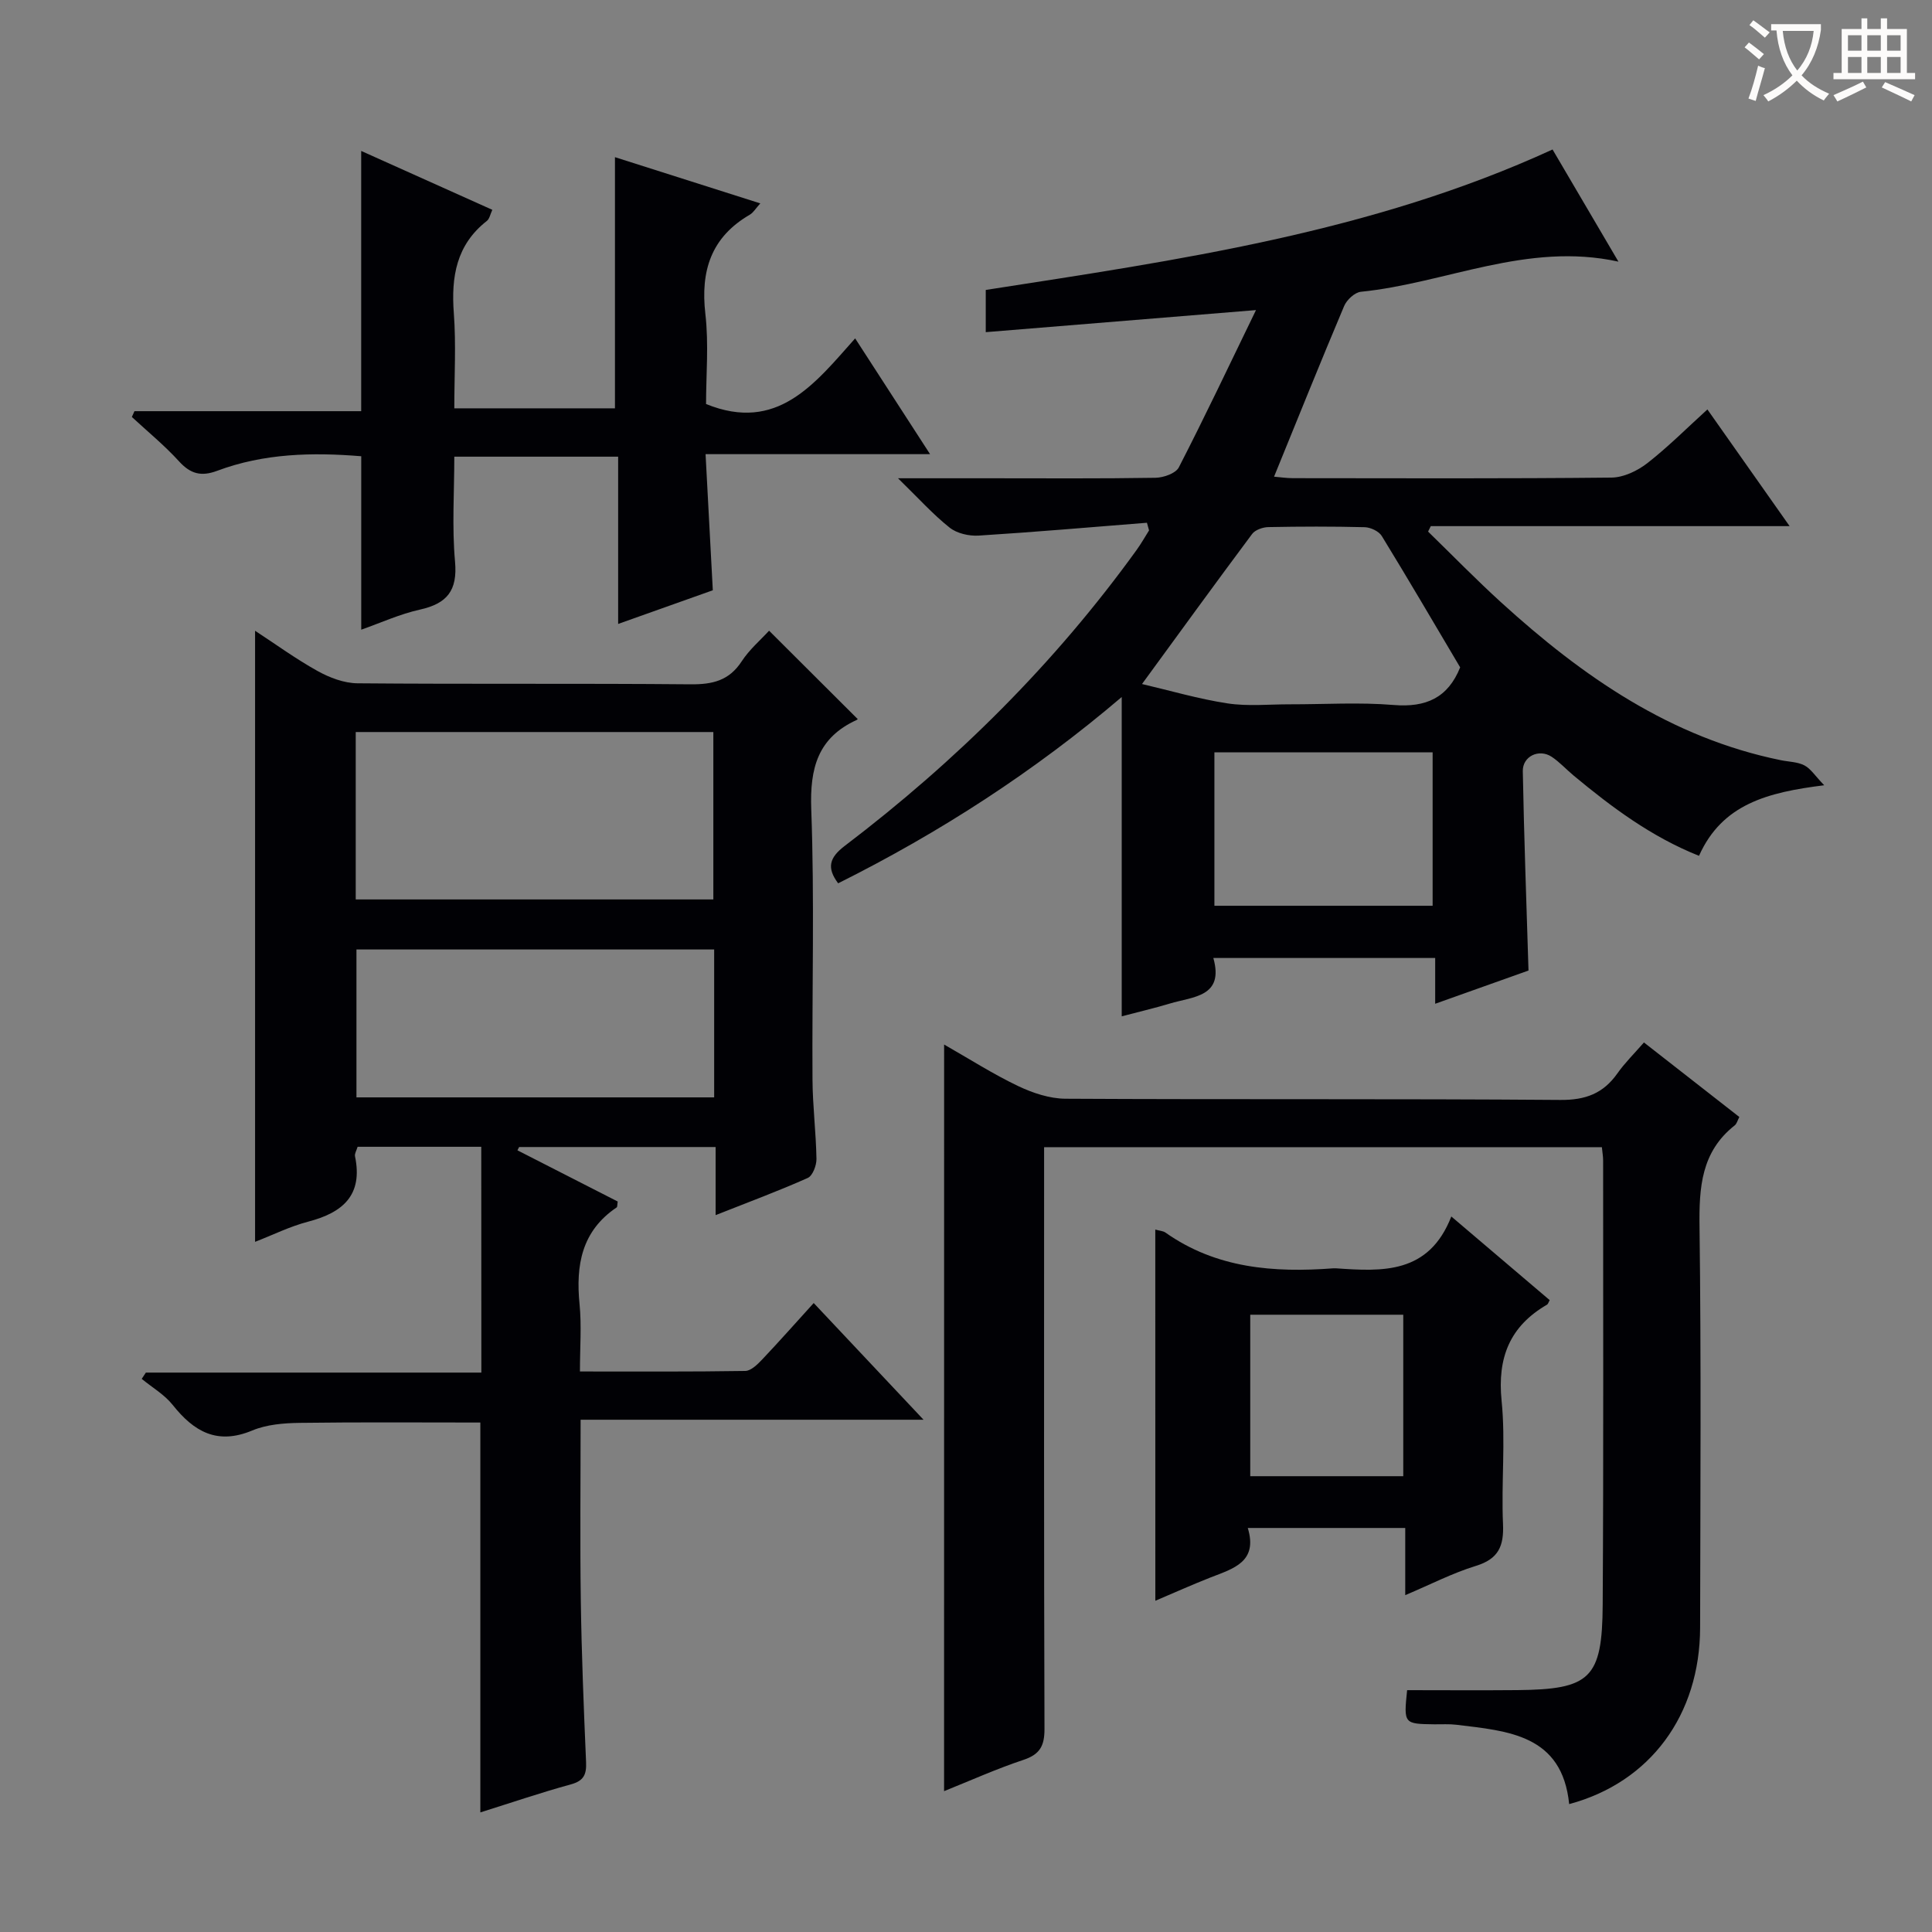 <svg enable-background="new 0 0 400 400" viewBox="0 0 400 400" xmlns="http://www.w3.org/2000/svg"><rect x="0" y="0" width="400" height="400" fill="#808080" stroke="none"/><g fill="#010105"><path d="m99.64 237.43c-8.63 0-17.05 0-25.6 0-.21.73-.65 1.41-.54 1.96 1.68 8.04-2.5 11.66-9.66 13.53-3.81.99-7.41 2.79-11.03 4.19 0-42.2 0-84.17 0-126.52 4.15 2.71 8.38 5.8 12.93 8.33 2.48 1.38 5.48 2.52 8.26 2.55 22.99.2 45.98 0 68.97.21 4.54.04 7.98-.75 10.59-4.76 1.6-2.45 3.92-4.43 5.67-6.34 6.15 6.13 12.14 12.11 18.29 18.24.13-.28.08.14-.13.23-8.08 3.68-9.74 9.99-9.43 18.5.69 18.63.14 37.31.26 55.97.03 5.48.73 10.95.82 16.43.02 1.34-.79 3.47-1.8 3.93-6.03 2.69-12.23 4.99-19.08 7.7 0-5.04 0-9.41 0-14.1-13.92 0-27.3 0-40.68 0-.12.23-.23.45-.35.68 6.95 3.55 13.9 7.1 20.76 10.6-.11.66-.05 1.12-.23 1.23-7.25 4.89-8.47 11.96-7.67 20.02.44 4.42.08 8.92.08 13.94 11.69 0 22.97.07 34.23-.11 1.19-.02 2.54-1.36 3.51-2.38 3.54-3.74 6.95-7.6 10.66-11.68 7.39 7.85 14.63 15.55 22.74 24.16-24.3 0-47.45 0-71 0 0 12.91-.14 25.19.04 37.47.16 11.14.61 22.28 1.09 33.42.11 2.57-.48 3.88-3.16 4.61-6.21 1.7-12.32 3.79-18.73 5.8 0-27.11 0-53.79 0-80.72-12.31 0-24.89-.1-37.46.07-3.28.05-6.8.34-9.77 1.58-7.25 3.03-12.07.24-16.47-5.3-1.7-2.14-4.25-3.61-6.41-5.39.29-.43.57-.87.86-1.3h69.46c-.02-15.79-.02-31.14-.02-46.75zm-25.99-51.21h74.04c0-11.78 0-23.18 0-34.66-24.81 0-49.31 0-74.04 0zm74.21 10.36c-25.01 0-49.51 0-74.06 0v30.62h74.06c0-10.35 0-20.31 0-30.62z"/><path d="m316.46 200.94c-5.98 2.13-12.34 4.39-19.32 6.88 0-3.39 0-6.28 0-9.48-15.41 0-30.31 0-45.93 0 2.27 8.08-4.19 7.98-9.03 9.44-3.26.98-6.59 1.75-9.94 2.64 0-22.18 0-43.73 0-66.11-18.12 15.44-37.68 28.07-58.71 38.57-2.39-3.2-1.86-5.3 1.38-7.76 23.06-17.53 43.45-37.74 60.43-61.28.93-1.29 1.71-2.68 2.56-4.03-.15-.53-.29-1.06-.44-1.58-11.61.92-23.22 1.93-34.84 2.66-2 .12-4.51-.45-6.02-1.66-3.45-2.74-6.43-6.07-10.68-10.21h18.81c11.5 0 22.99.09 34.49-.1 1.67-.03 4.19-.9 4.84-2.15 5.37-10.44 10.39-21.05 15.98-32.57-19.52 1.6-37.57 3.07-55.95 4.57 0-3.48 0-5.75 0-8.74 39.75-6.18 79.84-11.86 117.35-29.08 4.55 7.75 8.98 15.28 13.64 23.22-18.92-4.15-35.71 4.47-53.33 6.24-1.27.13-2.92 1.67-3.46 2.95-4.9 11.6-9.6 23.29-14.51 35.33 1.15.09 2.52.31 3.9.31 21.99.02 43.98.11 65.97-.12 2.5-.03 5.35-1.39 7.39-2.97 4.31-3.36 8.2-7.27 12.46-11.14 5.61 7.97 11.04 15.67 17.02 24.16-25.33 0-49.81 0-74.29 0-.19.38-.37.75-.56 1.13 5.04 4.91 9.96 9.96 15.16 14.69 16.8 15.29 35.09 28.01 57.92 32.65 1.63.33 3.42.33 4.84 1.07 1.3.68 2.19 2.14 4.09 4.11-11.71 1.46-21.12 3.88-25.92 14.61-9.86-3.93-18.05-10.05-25.96-16.62-1.54-1.28-2.9-2.8-4.55-3.89-2.63-1.73-6.04-.09-5.97 3 .25 13.46.74 26.91 1.18 41.26zm-80.02-59.32c5.79 1.35 11.69 3.09 17.71 4.01 4.23.64 8.63.18 12.95.19 7.15.01 14.34-.45 21.45.14 6.67.55 11.23-1.48 13.76-7.79-5.33-8.99-10.68-18.15-16.23-27.2-.6-.98-2.31-1.78-3.52-1.82-6.65-.17-13.31-.15-19.96-.02-1.15.02-2.72.57-3.36 1.42-7.61 10.2-15.08 20.5-22.8 31.07zm14.99 45.91h45.18c0-10.81 0-21.21 0-31.77-15.21 0-30.09 0-45.18 0z"/><path d="m195.47 216.26c5.24 2.99 10.12 6.11 15.31 8.59 3.02 1.44 6.53 2.61 9.82 2.63 34.15.19 68.31-.02 102.46.25 5.22.04 8.87-1.34 11.8-5.49 1.52-2.16 3.44-4.04 5.5-6.41 6.6 5.16 13.08 10.22 19.75 15.43-.37.7-.53 1.41-.97 1.75-6.92 5.46-7.38 12.83-7.27 20.98.35 27.65.17 55.31.12 82.97-.03 18.09-10.31 32.06-27.11 36.56-1.45-14.38-12.62-15.13-23.38-16.43-1.48-.18-3-.07-4.5-.09-6.36-.08-6.39-.11-5.67-7.07 7.55 0 15.16.06 22.78-.01 15.15-.14 17.62-2.39 17.71-17.71.19-30.65.08-61.31.09-91.97 0-.81-.15-1.61-.26-2.73-38.37 0-76.59 0-115.48 0v5.97c0 38.15-.05 76.31.08 114.46.01 3.51-.93 5.28-4.35 6.42-5.62 1.87-11.06 4.32-16.44 6.48.01-51.54.01-102.74.01-154.58z"/><path d="m127.32 32.54c10.11 3.21 19.86 6.32 30.09 9.57-.93 1.02-1.42 1.9-2.17 2.34-8.02 4.66-10.23 11.62-9.2 20.56.72 6.24.14 12.62.14 18.64 14.74 5.98 22.49-4.17 30.87-13.59 5.28 8.15 10.11 15.62 15.51 23.97-15.81 0-30.79 0-46.48 0 .52 9.77 1 18.81 1.5 28.18-6.29 2.24-12.66 4.51-19.6 6.97 0-11.79 0-23.03 0-34.63-11.33 0-22.23 0-33.92 0 0 7.23-.5 14.53.15 21.73.54 6-1.65 8.68-7.26 9.93-4.16.92-8.12 2.74-12.16 4.16 0-12.13 0-23.93 0-35.91-10.09-.83-20.16-.61-29.84 3.02-3.29 1.23-5.51.64-7.87-1.95-3-3.3-6.5-6.16-9.78-9.2.18-.4.36-.8.54-1.2h46.94c0-18.31 0-35.97 0-53.88 8.77 3.94 17.82 8 27.15 12.19-.44.94-.58 1.87-1.13 2.3-6.33 4.95-7.41 11.57-6.84 19.11.48 6.42.1 12.91.1 19.69h33.26c0-17.19 0-34.22 0-52z"/><path d="m239.19 254.57c.88.25 1.6.27 2.09.61 10.55 7.45 22.48 8.34 34.8 7.41.17-.01.33-.01.5 0 9.64.67 19.24 1.23 23.9-10.73 7.31 6.22 13.84 11.78 20.37 17.32-.25.43-.33.8-.55.93-7.72 4.48-10.31 10.97-9.41 19.91.85 8.41-.09 16.99.29 25.47.21 4.61-.92 7.27-5.61 8.71-4.85 1.49-9.42 3.86-14.63 6.06 0-4.98 0-9.27 0-13.91-10.86 0-21.4 0-32.6 0 2.15 7.05-3.02 8.41-7.72 10.25-3.67 1.44-7.28 3.06-11.42 4.82-.01-25.92-.01-51.23-.01-76.85zm19.66 17.63v33.43h31.68c0-11.31 0-22.31 0-33.43-10.68 0-20.96 0-31.68 0z"/></g><path d="m362.1 8.8c1.1.8 2.1 1.6 3.1 2.4l-1 1.1c-1.3-1.1-2.3-2-3-2.5zm1.9 4.8c.5.2.9.4 1.4.5-.6 2.3-1.3 4.5-1.9 6.8l-1.5-.5c.8-2.1 1.4-4.3 2-6.8zm-1-9.4c1.3.9 2.4 1.8 3.4 2.5l-1 1.1c-1.4-1.2-2.4-2.1-3.2-2.6zm3.7 2.2v-1.4h10.3v1.2c-.5 3.6-1.8 6.8-4 9.4 1.5 1.6 3.4 2.8 5.7 3.8-.3.4-.7.8-1.1 1.4-2.3-1.1-4.1-2.5-5.6-4.1-1.6 1.6-3.6 3.1-5.9 4.3-.3-.5-.7-.9-1-1.3 2.4-1.1 4.4-2.5 6-4.1-1.9-2.5-3-5.6-3.3-9.3h-1.1zm8.8 0h-6.4c.3 3.3 1.3 6 3 8.2 2-2.3 3.1-5.1 3.4-8.2z" fill="#fcfbfa"/><path d="m385.3 3.8h1.3v2.2h2.8v-2.2h1.3v2.2h4.1v9.1h1.7v1.3h-16.9v-1.3h1.7v-9.1h4.1v-2.2zm.4 13.1.7 1.2c-1.8.9-3.8 1.9-6 2.9-.2-.4-.5-.8-.8-1.3 2.3-1 4.3-1.9 6.1-2.8zm-3.1-6.4h2.8v-3.2h-2.8zm0 4.6h2.8v-3.3h-2.8zm4-4.6h2.8v-3.2h-2.8zm0 4.6h2.8v-3.3h-2.8zm3.7 1.9c2.1.9 4.1 1.8 6.1 2.7l-.7 1.3c-2.2-1.1-4.2-2-6.1-2.9zm3.2-9.7h-2.8v3.2h2.8zm-2.8 7.8h2.8v-3.3h-2.8z" fill="#fcfbfa"/></svg>